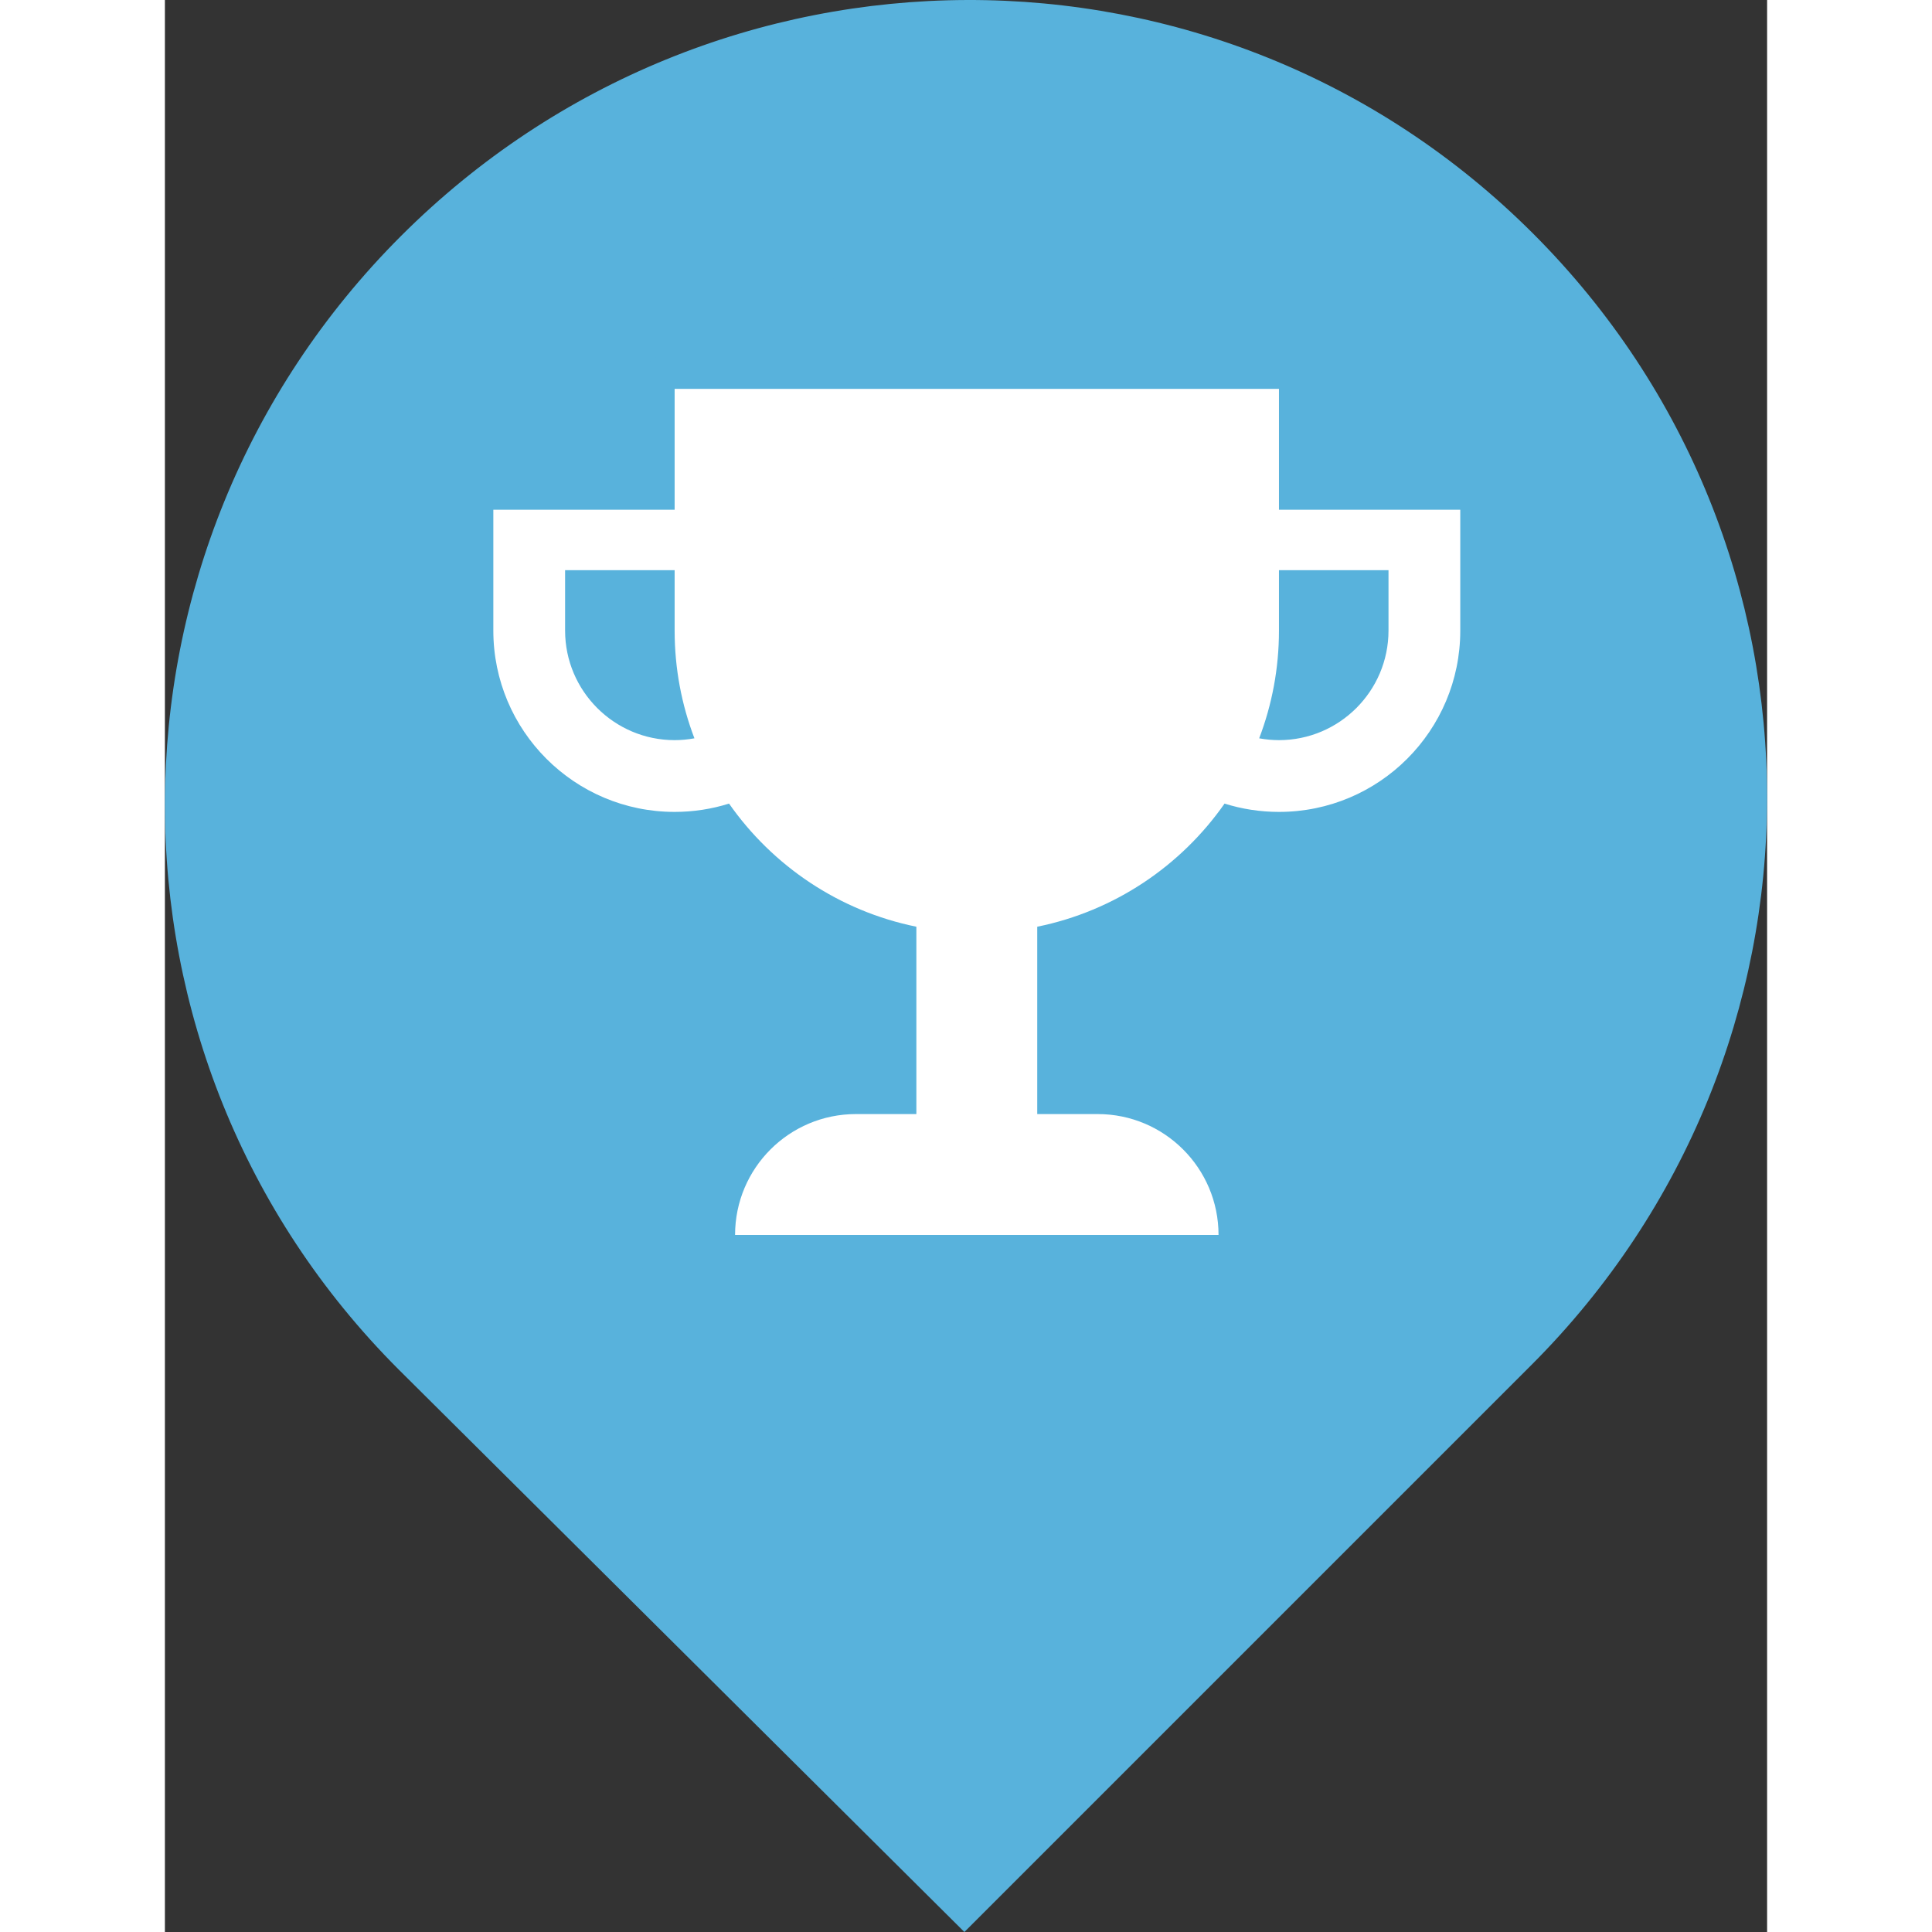 <?xml version="1.0" standalone="no"?>
<!DOCTYPE svg PUBLIC "-//W3C//DTD SVG 1.1//EN" "http://www.w3.org/Graphics/SVG/1.1/DTD/svg11.dtd">

<svg width="200" height="200" viewBox="0 0 82.93 100" 
  xmlns="http://www.w3.org/2000/svg"
  xmlns:xlink="http://www.w3.org/1999/xlink">

<rect x="0" y="0" width="82.93" height="100" fill="#333333" stroke="none"/>

<style type="text/css">
<![CDATA[

]]>
</style>

<path d="M70.818,12.09C54.61-4.117,28.422-3.986,12.214,12.222C-3.994,28.429-4.109,54.676,12.098,70.884L41.382,100l29.347-29.347  C86.937,54.445,87.026,28.298,70.818,12.09z M41.493,66.224c-13.789,0-24.968-11.179-24.968-24.968  c0-13.79,11.179-24.969,24.968-24.969c13.79,0,24.969,11.179,24.969,24.969C66.462,55.045,55.283,66.224,41.493,66.224z" fill="#58B2DC"/>
<path d="M 38.686,70.969 C 28.774,69.881 19.957,63.806 15.509,55 c -1.433,-2.836 -2.283,-5.509 -2.791,-8.774 -0.305,-1.958 -0.301,-5.901 0.008,-7.907 1.961,-12.75 11.938,-22.535 25.02,-24.54 2.028,-0.311 6.654,-0.311 8.683,0 8.668,1.328 16.174,6.145 20.855,13.384 2.123,3.283 3.695,7.67 4.228,11.801 0.199,1.538 0.198,5.138 -0.001,6.711 -1.418,11.2 -9.268,20.527 -20.228,24.033 -1.827,0.584 -4.164,1.08 -6.01,1.275 -1.438,0.152 -5.149,0.144 -6.587,-0.013 l -1.8e-5,0 z" fill="#58B2DC"/>
<path transform="translate(17.0, 17.0) scale(0.391)" d="M104 24v-16h-80v16h-24v16c0 13.255 10.745 24 24 24 2.509 0 4.929-0.386 7.203-1.1 5.772 8.251 14.576 14.225 24.797 16.299v24.801h-8c-8.837 0-16 7.163-16 16h64c0-8.837-7.163-16-16-16h-8v-24.801c10.222-2.075 19.026-8.048 24.797-16.299 2.274 0.715 4.693 1.1 7.203 1.1 13.255 0 24-10.745 24-24v-16h-24zM24 54.5c-7.995 0-14.5-6.505-14.5-14.5v-8h14.5v8c0 5.023 0.929 9.829 2.619 14.258-0.85 0.156-1.725 0.242-2.619 0.242zM118.5 40c0 7.995-6.505 14.5-14.5 14.5-0.894 0-1.769-0.086-2.619-0.242 1.691-4.429 2.619-9.235 2.619-14.258v-8h14.5v8z" fill="#FFFFFF" transform-origin="0 0"/>

</svg>